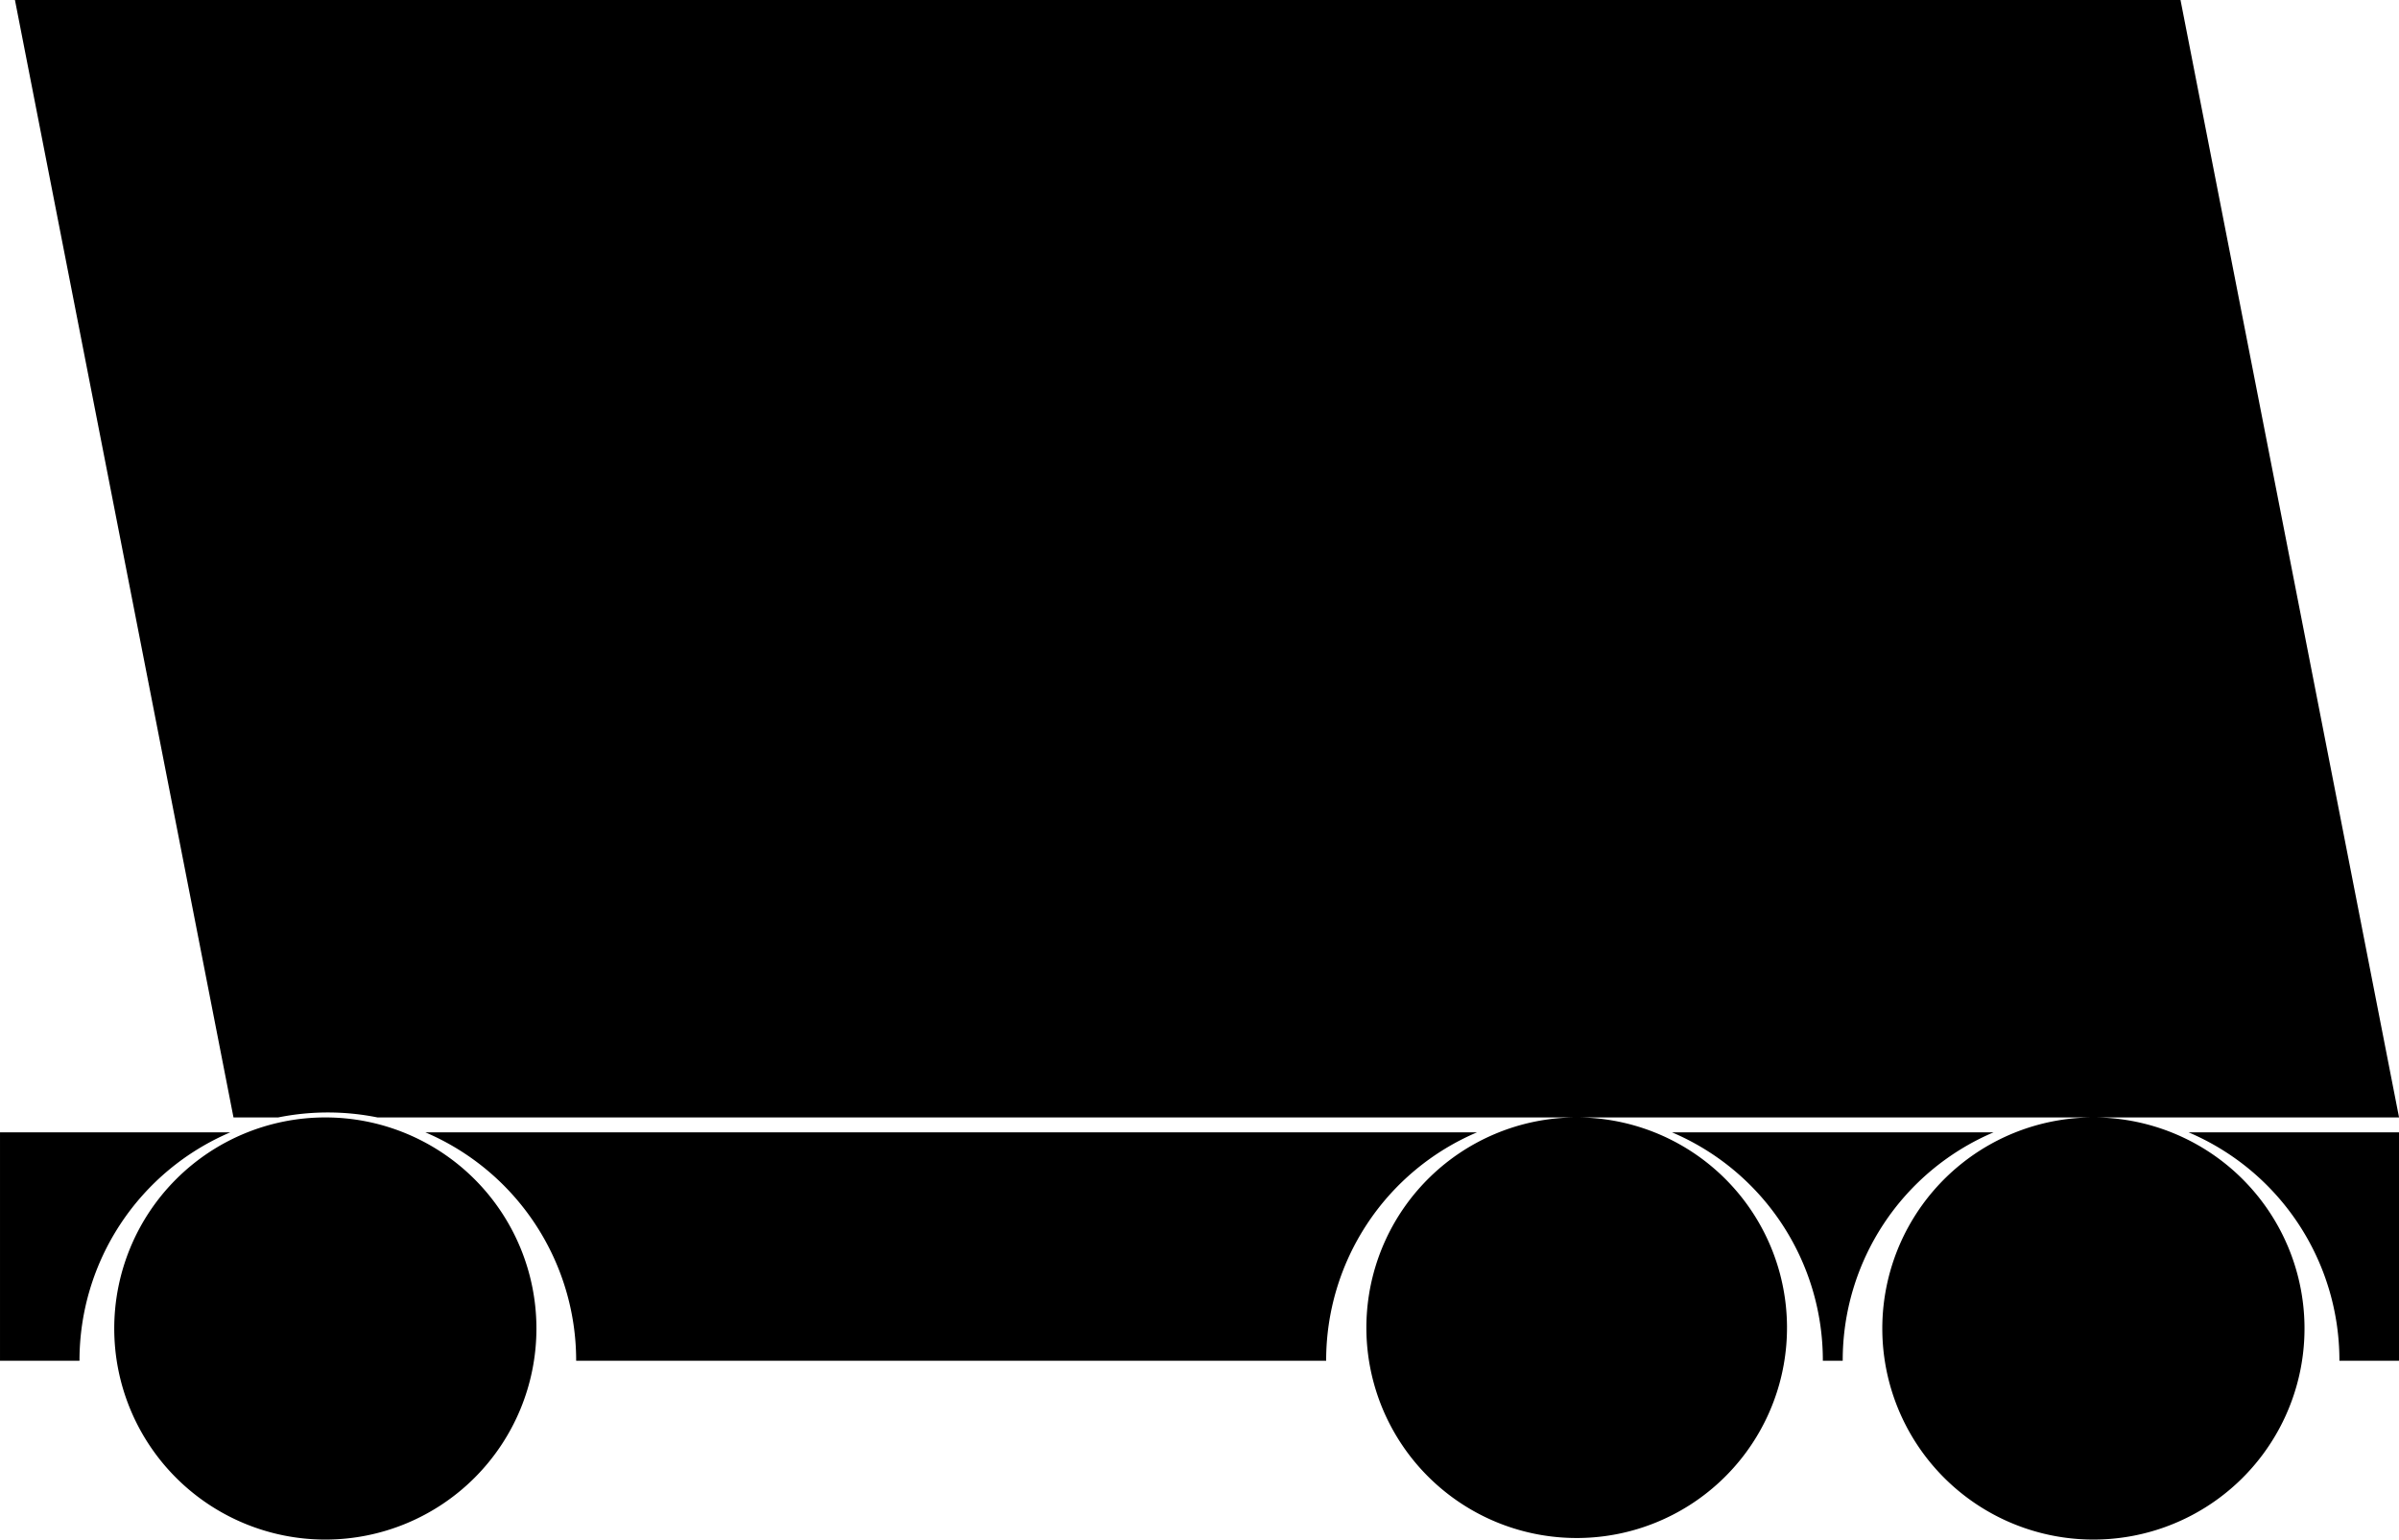 <svg xmlns="http://www.w3.org/2000/svg" width="483" height="310.001" viewBox="0 0 483 310.001"><path d="M6154.956,13576.66A42.5,42.5,0,0,1,6171.5,13495h-104a42.343,42.343,0,1,1-16.543,3.34,42.247,42.247,0,0,1,16.543-3.34h-241.5a50.558,50.558,0,0,0-19.992,0h-9l-44-225h436l44,225h-61.5a42.5,42.5,0,1,1-16.543,81.662ZM5773,13537.5a42.5,42.5,0,1,1,42.5,42.5A42.5,42.5,0,0,1,5773,13537.5Zm448,6.5a49.875,49.875,0,0,0-30.37-46H6233v46Zm-100,0h-4a49.88,49.88,0,0,0-30.374-46h64.748a49.873,49.873,0,0,0-30.374,46Zm-255,0a49.962,49.962,0,0,0-30.367-46h211.74a49.881,49.881,0,0,0-30.373,46Zm-116,0v-46h46.368a49.967,49.967,0,0,0-30.366,46Z" transform="translate(-5749.999 -13270)"/></svg>